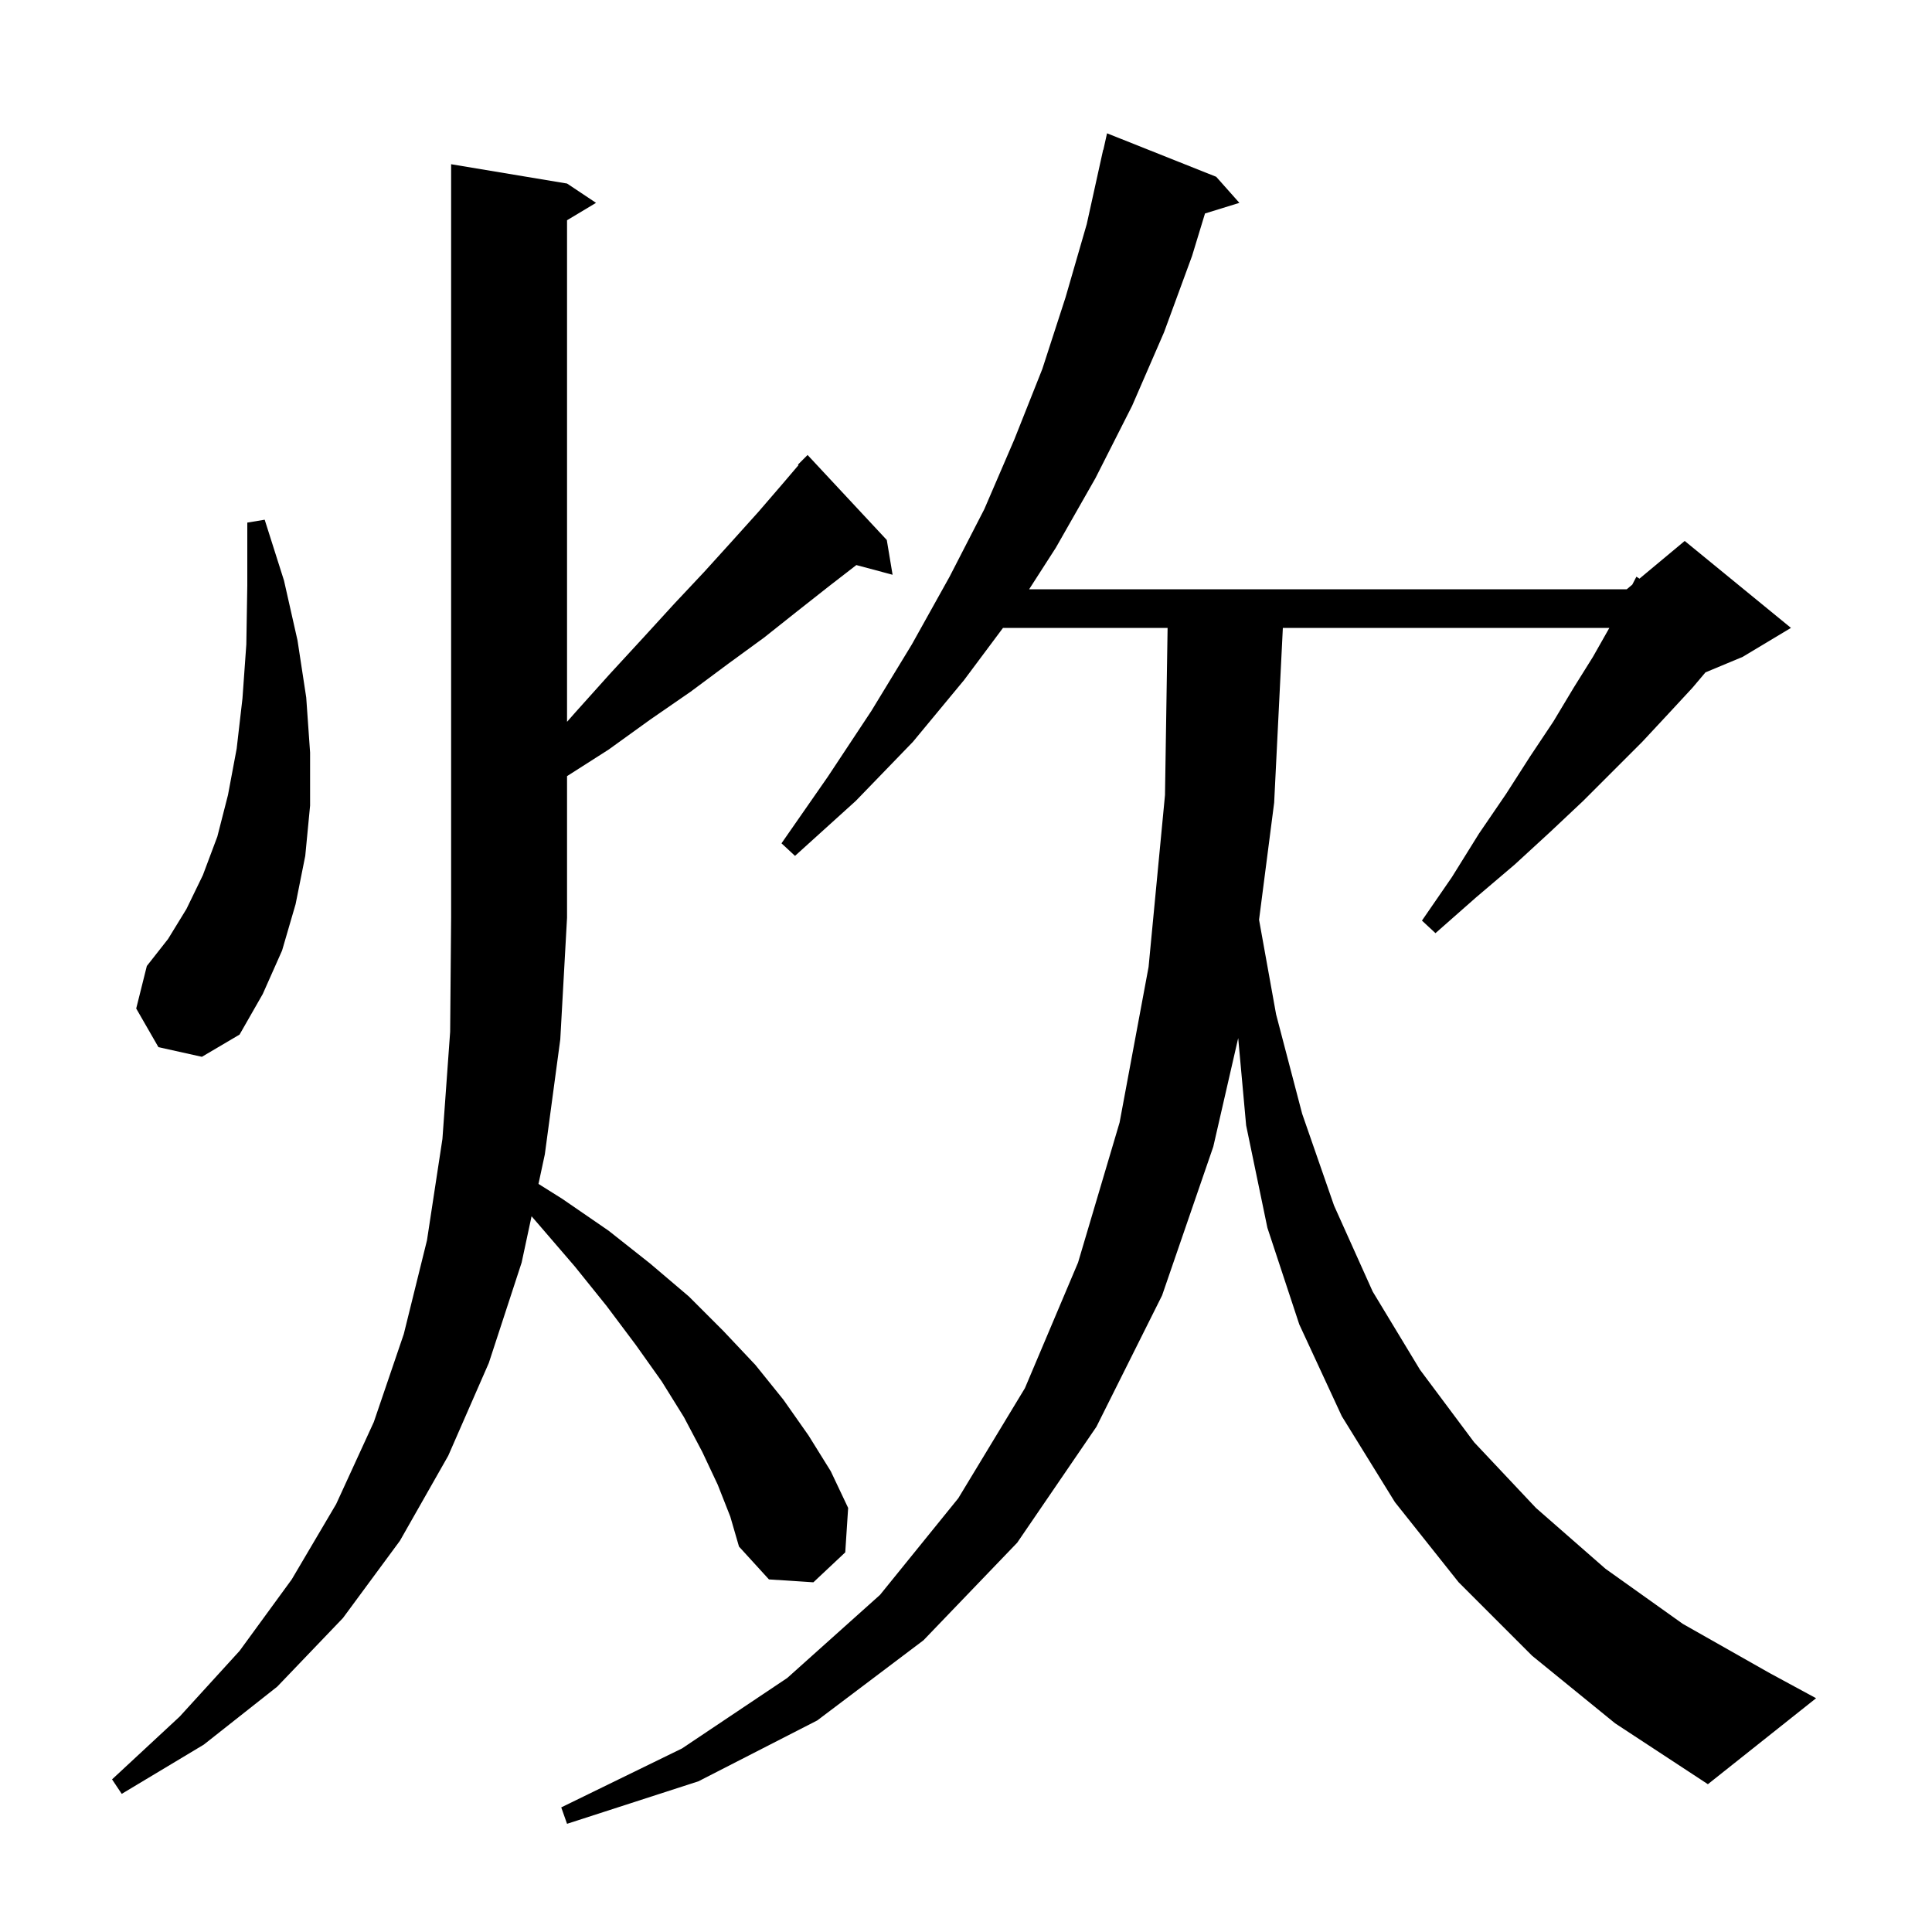 <svg xmlns="http://www.w3.org/2000/svg" xmlns:xlink="http://www.w3.org/1999/xlink" version="1.1" baseProfile="full" viewBox="0 0 200 200" width="200" height="200">
<g fill="black">
<path d="M 131.9 83.1 L 130.337 95.214 L 132.1 105.0 L 134.8 115.3 L 138.1 124.8 L 142.1 133.7 L 147.0 141.8 L 152.6 149.3 L 159.0 156.1 L 166.2 162.4 L 174.2 168.1 L 183.2 173.2 L 188.0 175.8 L 176.8 184.7 L 167.2 178.4 L 158.6 171.4 L 151.0 163.8 L 144.4 155.5 L 138.9 146.6 L 134.5 137.1 L 131.2 127.1 L 129.0 116.5 L 128.178 107.461 L 125.6 118.7 L 120.3 134.1 L 113.5 147.7 L 105.3 159.7 L 95.6 169.8 L 84.6 178.1 L 72.3 184.4 L 58.7 188.8 L 58.1 187.1 L 70.6 181.0 L 81.5 173.7 L 91.1 165.1 L 99.2 155.1 L 106.1 143.7 L 111.6 130.7 L 115.9 116.2 L 118.9 100.1 L 120.6 82.3 L 120.869 65.0 L 103.83 65.0 L 99.8 70.4 L 94.5 76.8 L 88.6 82.9 L 82.3 88.6 L 80.9 87.3 L 85.7 80.4 L 90.2 73.6 L 94.4 66.7 L 98.3 59.7 L 101.9 52.7 L 105.0 45.5 L 107.9 38.2 L 110.3 30.8 L 112.5 23.2 L 114.2 15.5 L 114.221 15.505 L 114.6 13.8 L 125.9 18.3 L 128.3 21.0 L 124.741 22.1 L 123.4 26.5 L 120.5 34.4 L 117.2 42.0 L 113.4 49.5 L 109.3 56.7 L 106.536 61.0 L 168.4 61.0 L 168.972 60.524 L 169.4 59.7 L 169.716 59.903 L 174.4 56.0 L 185.4 65.0 L 180.4 68.0 L 176.55 69.604 L 175.2 71.2 L 172.7 73.9 L 170.0 76.8 L 163.9 82.9 L 160.5 86.1 L 156.8 89.5 L 152.8 92.9 L 148.6 96.6 L 147.2 95.3 L 150.3 90.8 L 153.1 86.3 L 155.9 82.2 L 158.4 78.3 L 160.8 74.7 L 162.9 71.2 L 164.9 68.0 L 166.6 65.0 L 132.8 65.0 Z M 74.3 153.7 L 72.7 150.3 L 70.8 146.7 L 68.5 143.0 L 65.8 139.2 L 62.8 135.2 L 59.5 131.1 L 55.8 126.8 L 55.027 125.908 L 54.0 130.7 L 50.6 141.1 L 46.4 150.7 L 41.4 159.5 L 35.5 167.5 L 28.7 174.6 L 21.1 180.6 L 12.6 185.7 L 11.6 184.2 L 18.6 177.7 L 24.8 170.9 L 30.2 163.5 L 34.8 155.7 L 38.7 147.2 L 41.8 138.1 L 44.2 128.4 L 45.8 117.9 L 46.6 106.8 L 46.7 95.0 L 46.7 17.0 L 58.7 19.0 L 61.7 21.0 L 58.7 22.8 L 58.7 74.722 L 59.6 73.7 L 63.1 69.8 L 66.6 66.0 L 69.8 62.5 L 72.9 59.2 L 75.8 56.0 L 78.5 53.0 L 81.0 50.1 L 82.66 48.151 L 82.6 48.1 L 83.6 47.1 L 91.8 55.9 L 92.4 59.5 L 88.648 58.495 L 85.8 60.7 L 82.5 63.3 L 79.1 66.0 L 75.4 68.7 L 71.5 71.6 L 67.3 74.5 L 63.0 77.6 L 58.7 80.345 L 58.7 95.0 L 58.0 107.6 L 56.4 119.5 L 55.744 122.559 L 58.2 124.1 L 63.0 127.4 L 67.3 130.8 L 71.3 134.2 L 74.9 137.8 L 78.2 141.3 L 81.1 144.9 L 83.7 148.6 L 86.0 152.3 L 87.8 156.1 L 87.5 160.7 L 84.2 163.8 L 79.6 163.5 L 76.5 160.1 L 75.6 157.0 Z M 16.4 108.4 L 14.1 104.4 L 15.2 100.0 L 17.4 97.2 L 19.3 94.1 L 21.0 90.6 L 22.5 86.6 L 23.6 82.3 L 24.5 77.5 L 25.1 72.3 L 25.5 66.7 L 25.6 60.6 L 25.6 54.1 L 27.4 53.8 L 29.4 60.1 L 30.8 66.3 L 31.7 72.2 L 32.1 77.9 L 32.1 83.4 L 31.6 88.6 L 30.6 93.6 L 29.2 98.4 L 27.2 102.9 L 24.8 107.1 L 20.9 109.4 Z " />
</g>
</svg>
